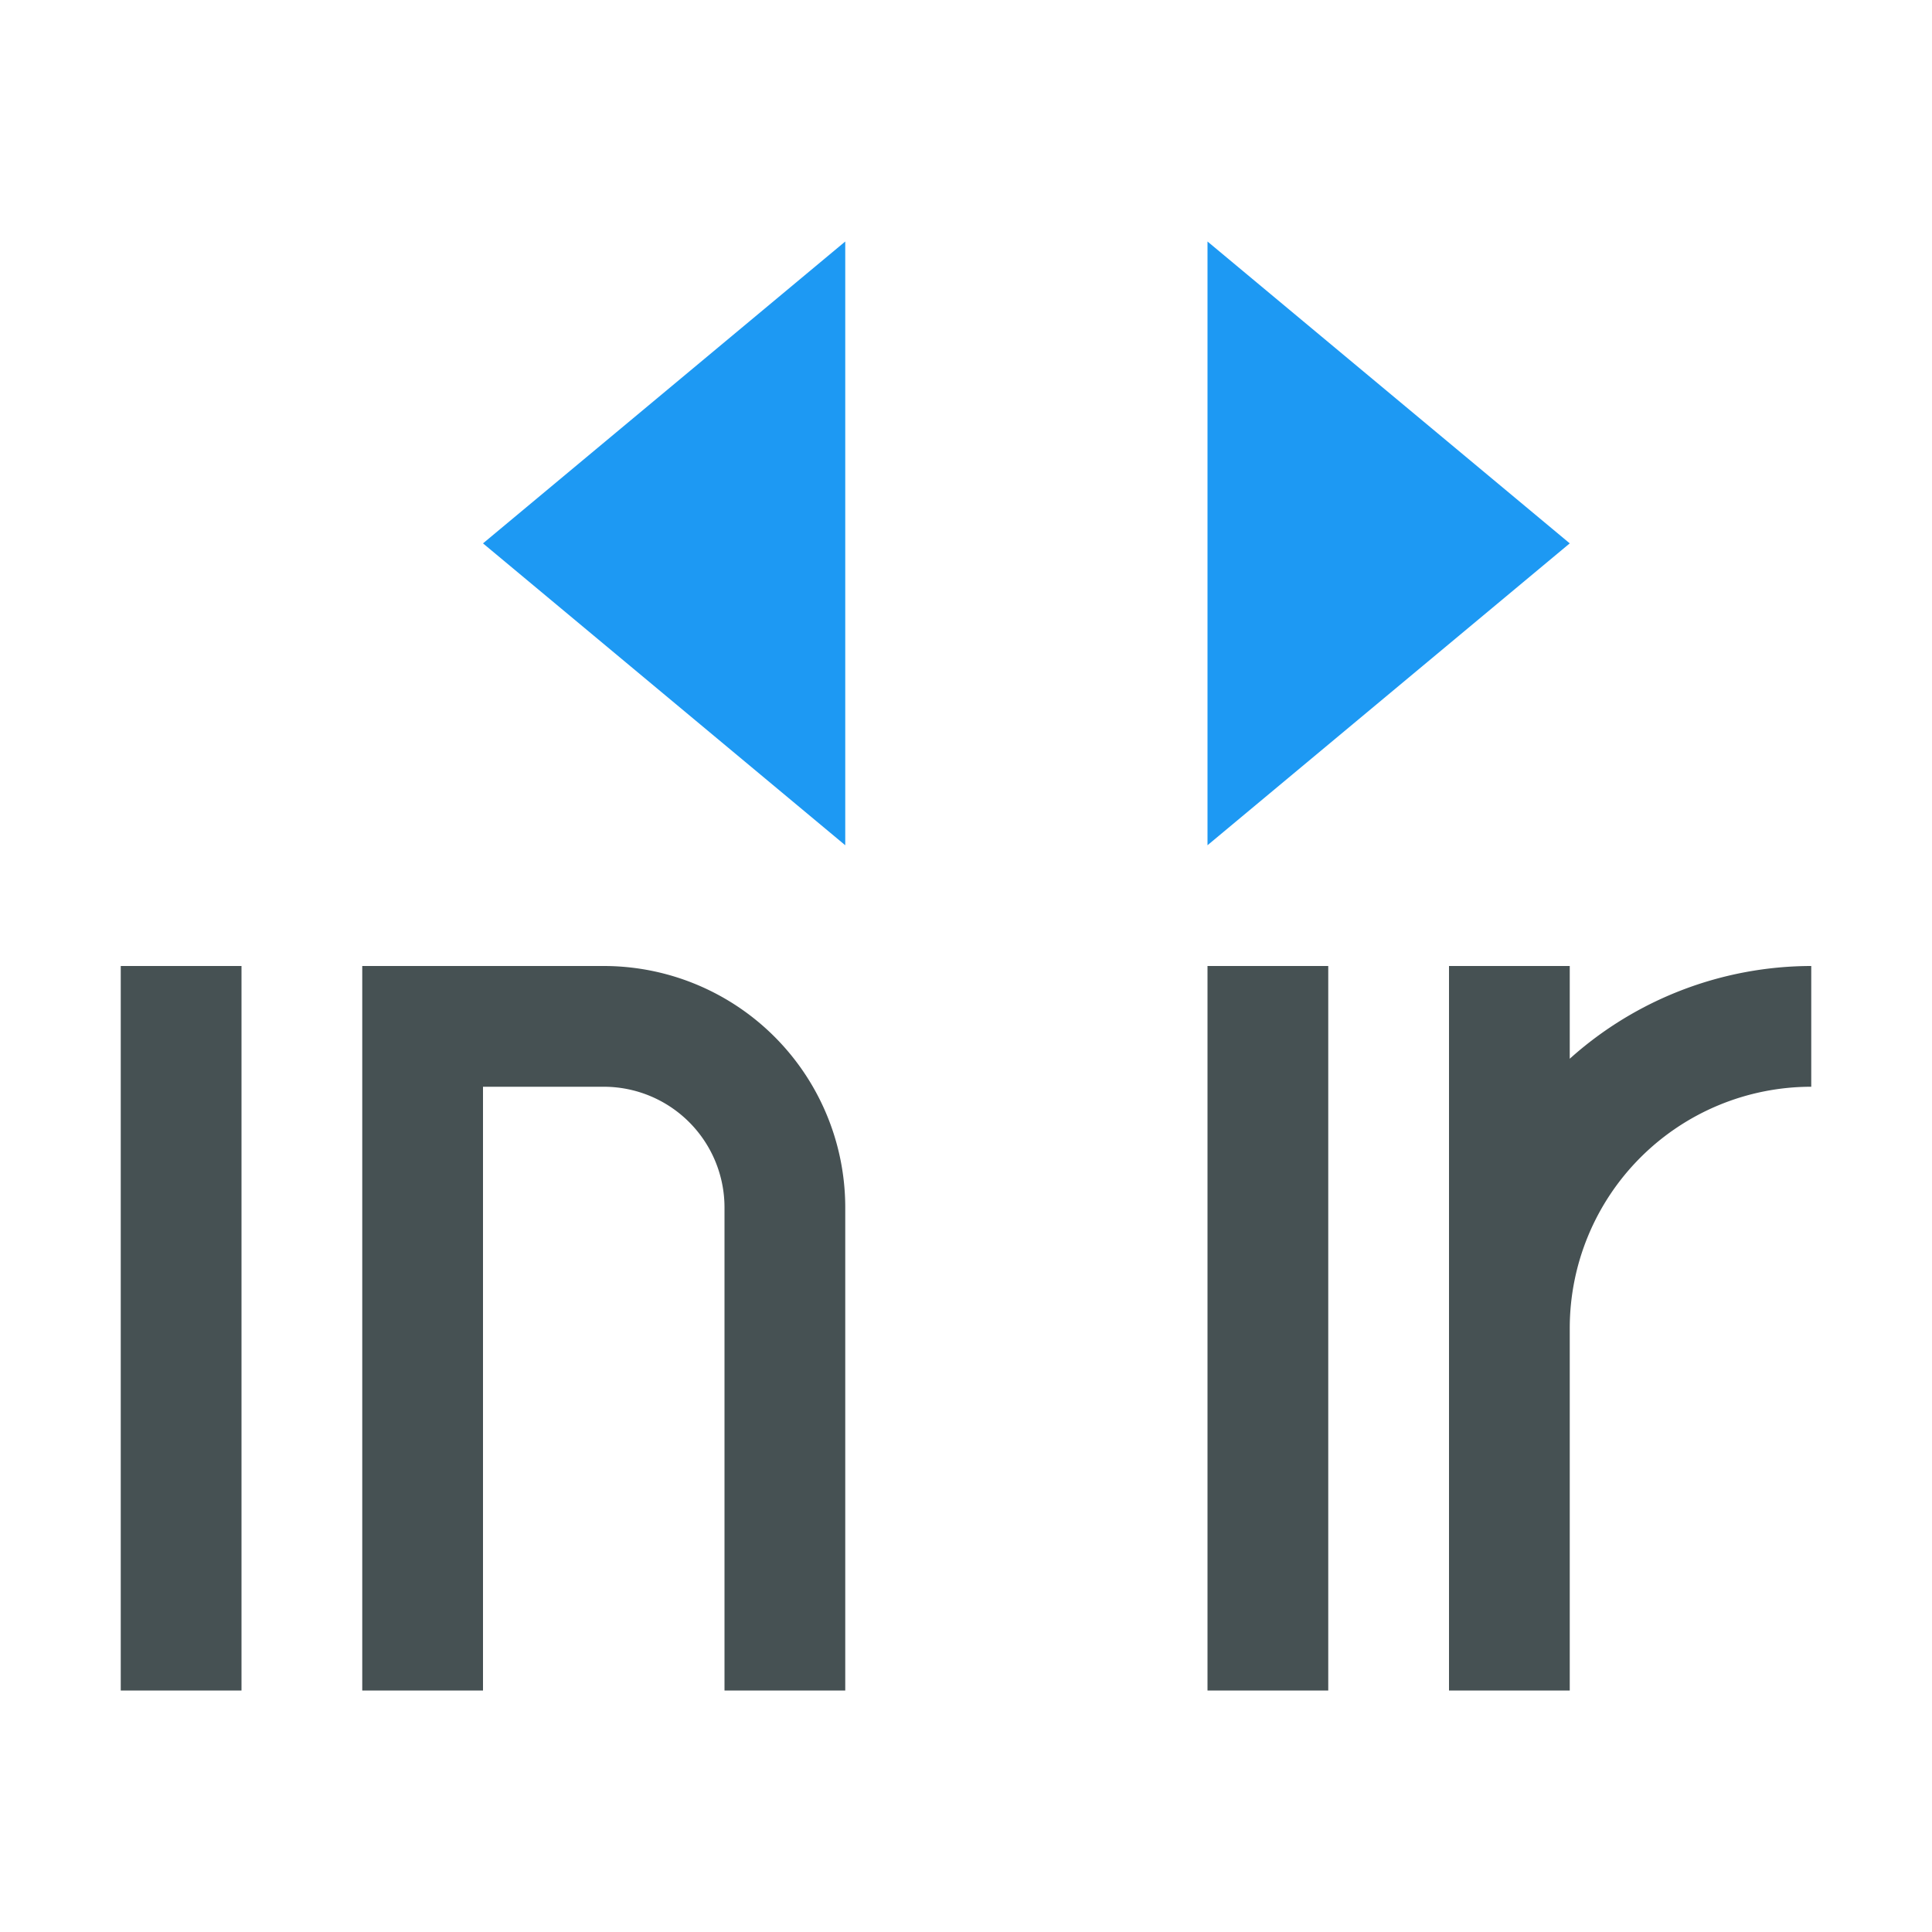 <svg xmlns="http://www.w3.org/2000/svg" viewBox="0 0 16 16"><path d="M1 8v6h1V8zm2 0v6h1V9h1a1 1 0 0 1 1 1v4h1v-4a2 2 0 0 0-2-2H3m7 0v6h1V8zm2 0v6h1v-3a2 2 0 0 1 2-2V8a3 3 0 0 0-2 .768V8z" style="color:#465153;fill:currentColor;fill-opacity:1;stroke:none"/><path d="M7 2 4 4.5 7 7zm3 0v5l3-2.5z" style="fill:#1d99f3"/></svg>